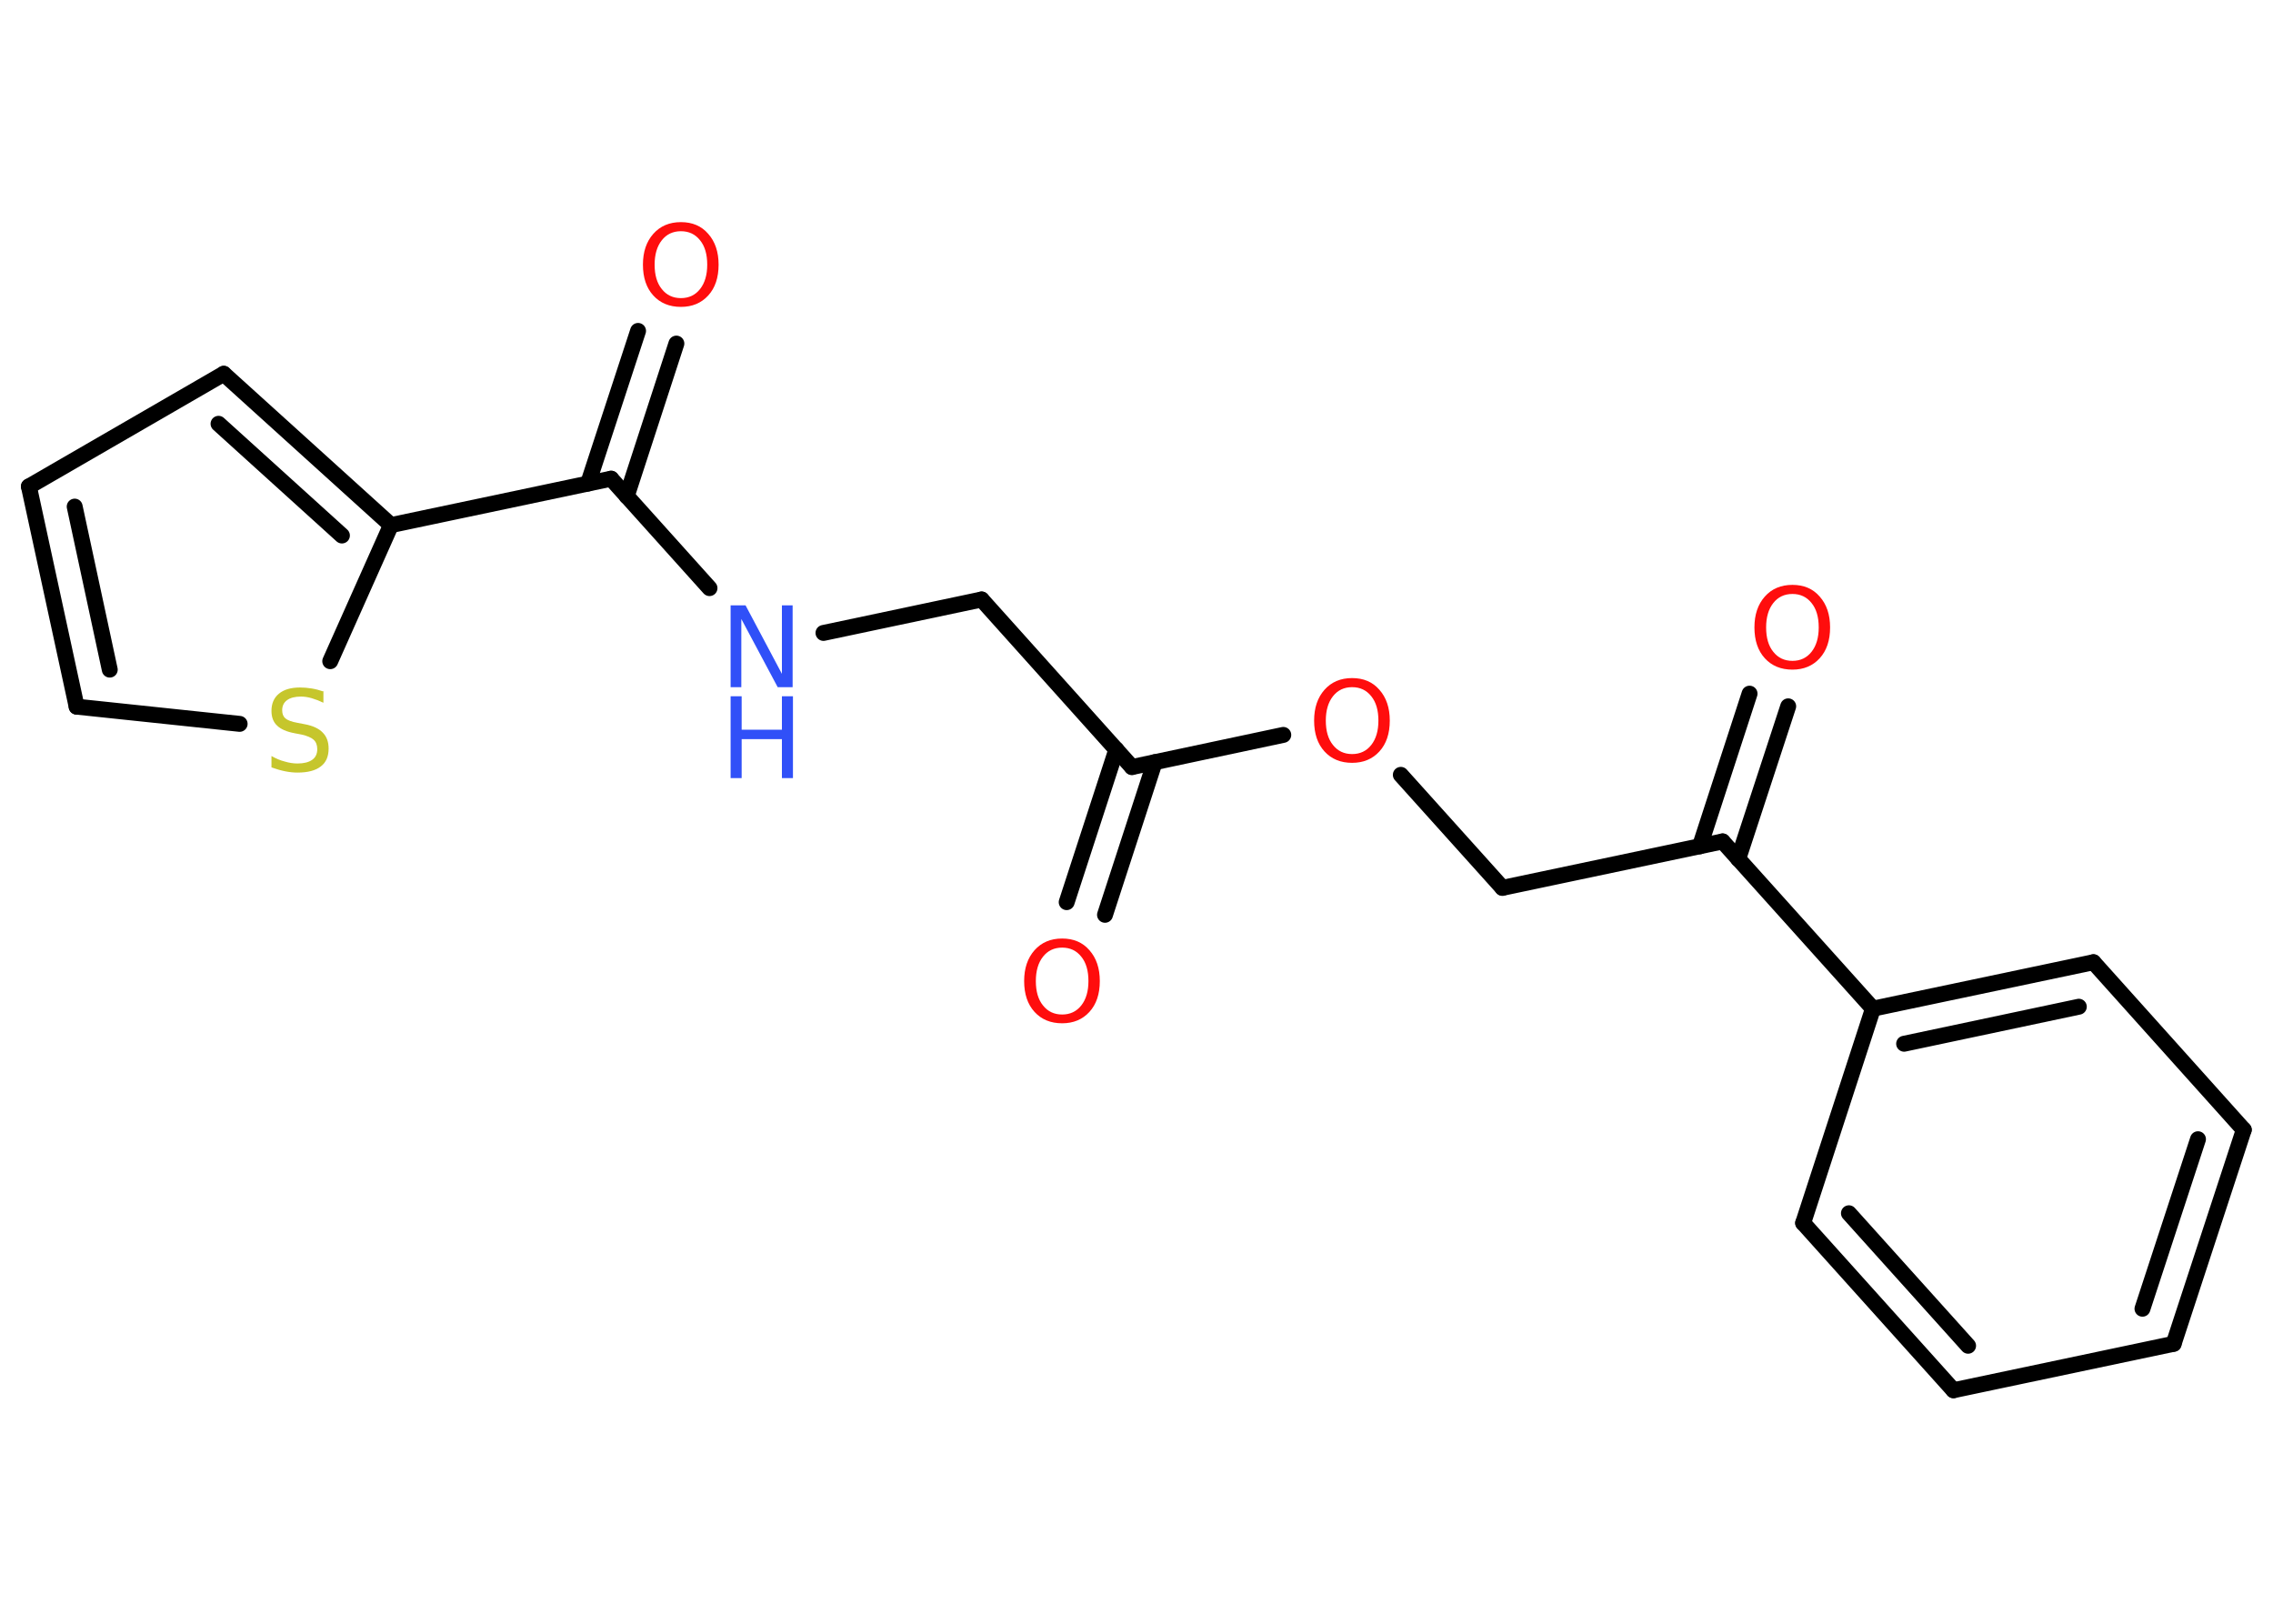 <?xml version='1.0' encoding='UTF-8'?>
<!DOCTYPE svg PUBLIC "-//W3C//DTD SVG 1.1//EN" "http://www.w3.org/Graphics/SVG/1.1/DTD/svg11.dtd">
<svg version='1.2' xmlns='http://www.w3.org/2000/svg' xmlns:xlink='http://www.w3.org/1999/xlink' width='70.0mm' height='50.0mm' viewBox='0 0 70.0 50.0'>
  <desc>Generated by the Chemistry Development Kit (http://github.com/cdk)</desc>
  <g stroke-linecap='round' stroke-linejoin='round' stroke='#000000' stroke-width='.49' fill='#FF0D0D'>
    <rect x='.0' y='.0' width='70.0' height='50.0' fill='#FFFFFF' stroke='none'/>
    <g id='mol1' class='mol'>
      <g id='mol1bnd1' class='bond'>
        <line x1='32.85' y1='27.78' x2='34.38' y2='23.08'/>
        <line x1='34.03' y1='28.17' x2='35.56' y2='23.47'/>
      </g>
      <line id='mol1bnd2' class='bond' x1='34.86' y1='23.62' x2='30.23' y2='18.46'/>
      <line id='mol1bnd3' class='bond' x1='30.23' y1='18.46' x2='25.36' y2='19.49'/>
      <line id='mol1bnd4' class='bond' x1='21.85' y1='18.11' x2='18.82' y2='14.74'/>
      <g id='mol1bnd5' class='bond'>
        <line x1='18.11' y1='14.89' x2='19.65' y2='10.19'/>
        <line x1='19.3' y1='15.28' x2='20.83' y2='10.58'/>
      </g>
      <line id='mol1bnd6' class='bond' x1='18.82' y1='14.74' x2='12.04' y2='16.17'/>
      <g id='mol1bnd7' class='bond'>
        <line x1='12.04' y1='16.17' x2='6.89' y2='11.51'/>
        <line x1='10.53' y1='16.49' x2='6.73' y2='13.05'/>
      </g>
      <line id='mol1bnd8' class='bond' x1='6.89' y1='11.51' x2='.89' y2='14.98'/>
      <g id='mol1bnd9' class='bond'>
        <line x1='.89' y1='14.98' x2='2.36' y2='21.76'/>
        <line x1='2.3' y1='15.6' x2='3.38' y2='20.62'/>
      </g>
      <line id='mol1bnd10' class='bond' x1='2.36' y1='21.76' x2='7.38' y2='22.29'/>
      <line id='mol1bnd11' class='bond' x1='12.04' y1='16.17' x2='10.17' y2='20.36'/>
      <line id='mol1bnd12' class='bond' x1='34.86' y1='23.62' x2='39.52' y2='22.63'/>
      <line id='mol1bnd13' class='bond' x1='43.14' y1='23.86' x2='46.27' y2='27.34'/>
      <line id='mol1bnd14' class='bond' x1='46.27' y1='27.34' x2='53.05' y2='25.91'/>
      <g id='mol1bnd15' class='bond'>
        <line x1='52.35' y1='26.06' x2='53.88' y2='21.36'/>
        <line x1='53.53' y1='26.45' x2='55.07' y2='21.75'/>
      </g>
      <line id='mol1bnd16' class='bond' x1='53.05' y1='25.91' x2='57.68' y2='31.06'/>
      <g id='mol1bnd17' class='bond'>
        <line x1='64.47' y1='29.63' x2='57.68' y2='31.06'/>
        <line x1='64.02' y1='31.0' x2='58.64' y2='32.14'/>
      </g>
      <line id='mol1bnd18' class='bond' x1='64.47' y1='29.63' x2='69.1' y2='34.79'/>
      <g id='mol1bnd19' class='bond'>
        <line x1='66.94' y1='41.38' x2='69.1' y2='34.79'/>
        <line x1='65.98' y1='40.3' x2='67.69' y2='35.08'/>
      </g>
      <line id='mol1bnd20' class='bond' x1='66.94' y1='41.38' x2='60.16' y2='42.81'/>
      <g id='mol1bnd21' class='bond'>
        <line x1='55.53' y1='37.66' x2='60.16' y2='42.81'/>
        <line x1='56.94' y1='37.36' x2='60.61' y2='41.44'/>
      </g>
      <line id='mol1bnd22' class='bond' x1='57.68' y1='31.06' x2='55.53' y2='37.66'/>
      <path id='mol1atm1' class='atom' d='M32.71 29.18q-.37 .0 -.59 .28q-.22 .28 -.22 .75q.0 .48 .22 .75q.22 .28 .59 .28q.37 .0 .59 -.28q.22 -.28 .22 -.75q.0 -.48 -.22 -.75q-.22 -.28 -.59 -.28zM32.71 28.9q.53 .0 .84 .36q.32 .36 .32 .95q.0 .6 -.32 .95q-.32 .35 -.84 .35q-.53 .0 -.85 -.35q-.32 -.35 -.32 -.95q.0 -.59 .32 -.95q.32 -.36 .85 -.36z' stroke='none'/>
      <g id='mol1atm4' class='atom'>
        <path d='M22.5 18.64h.46l1.12 2.11v-2.11h.33v2.52h-.46l-1.12 -2.1v2.1h-.33v-2.52z' stroke='none' fill='#3050F8'/>
        <path d='M22.5 21.44h.34v1.03h1.24v-1.03h.34v2.52h-.34v-1.2h-1.24v1.2h-.34v-2.52z' stroke='none' fill='#3050F8'/>
      </g>
      <path id='mol1atm6' class='atom' d='M20.97 7.12q-.37 .0 -.59 .28q-.22 .28 -.22 .75q.0 .48 .22 .75q.22 .28 .59 .28q.37 .0 .59 -.28q.22 -.28 .22 -.75q.0 -.48 -.22 -.75q-.22 -.28 -.59 -.28zM20.97 6.84q.53 .0 .84 .36q.32 .36 .32 .95q.0 .6 -.32 .95q-.32 .35 -.84 .35q-.53 .0 -.85 -.35q-.32 -.35 -.32 -.95q.0 -.59 .32 -.95q.32 -.36 .85 -.36z' stroke='none'/>
      <path id='mol1atm11' class='atom' d='M9.96 21.31v.33q-.19 -.09 -.36 -.14q-.17 -.05 -.33 -.05q-.28 .0 -.43 .11q-.15 .11 -.15 .31q.0 .17 .1 .25q.1 .09 .38 .14l.21 .04q.38 .07 .56 .26q.18 .18 .18 .49q.0 .37 -.24 .55q-.24 .19 -.72 .19q-.18 .0 -.38 -.04q-.2 -.04 -.42 -.12v-.35q.21 .12 .41 .17q.2 .06 .39 .06q.29 .0 .45 -.11q.16 -.11 .16 -.33q.0 -.19 -.11 -.29q-.11 -.1 -.37 -.16l-.21 -.04q-.38 -.07 -.55 -.24q-.17 -.16 -.17 -.45q.0 -.34 .23 -.53q.23 -.19 .65 -.19q.17 .0 .36 .03q.18 .03 .38 .1z' stroke='none' fill='#C6C62C'/>
      <path id='mol1atm12' class='atom' d='M41.64 21.16q-.37 .0 -.59 .28q-.22 .28 -.22 .75q.0 .48 .22 .75q.22 .28 .59 .28q.37 .0 .59 -.28q.22 -.28 .22 -.75q.0 -.48 -.22 -.75q-.22 -.28 -.59 -.28zM41.64 20.88q.53 .0 .84 .36q.32 .36 .32 .95q.0 .6 -.32 .95q-.32 .35 -.84 .35q-.53 .0 -.85 -.35q-.32 -.35 -.32 -.95q.0 -.59 .32 -.95q.32 -.36 .85 -.36z' stroke='none'/>
      <path id='mol1atm15' class='atom' d='M55.2 18.29q-.37 .0 -.59 .28q-.22 .28 -.22 .75q.0 .48 .22 .75q.22 .28 .59 .28q.37 .0 .59 -.28q.22 -.28 .22 -.75q.0 -.48 -.22 -.75q-.22 -.28 -.59 -.28zM55.2 18.01q.53 .0 .84 .36q.32 .36 .32 .95q.0 .6 -.32 .95q-.32 .35 -.84 .35q-.53 .0 -.85 -.35q-.32 -.35 -.32 -.95q.0 -.59 .32 -.95q.32 -.36 .85 -.36z' stroke='none'/>
    </g>
  </g>
</svg>

